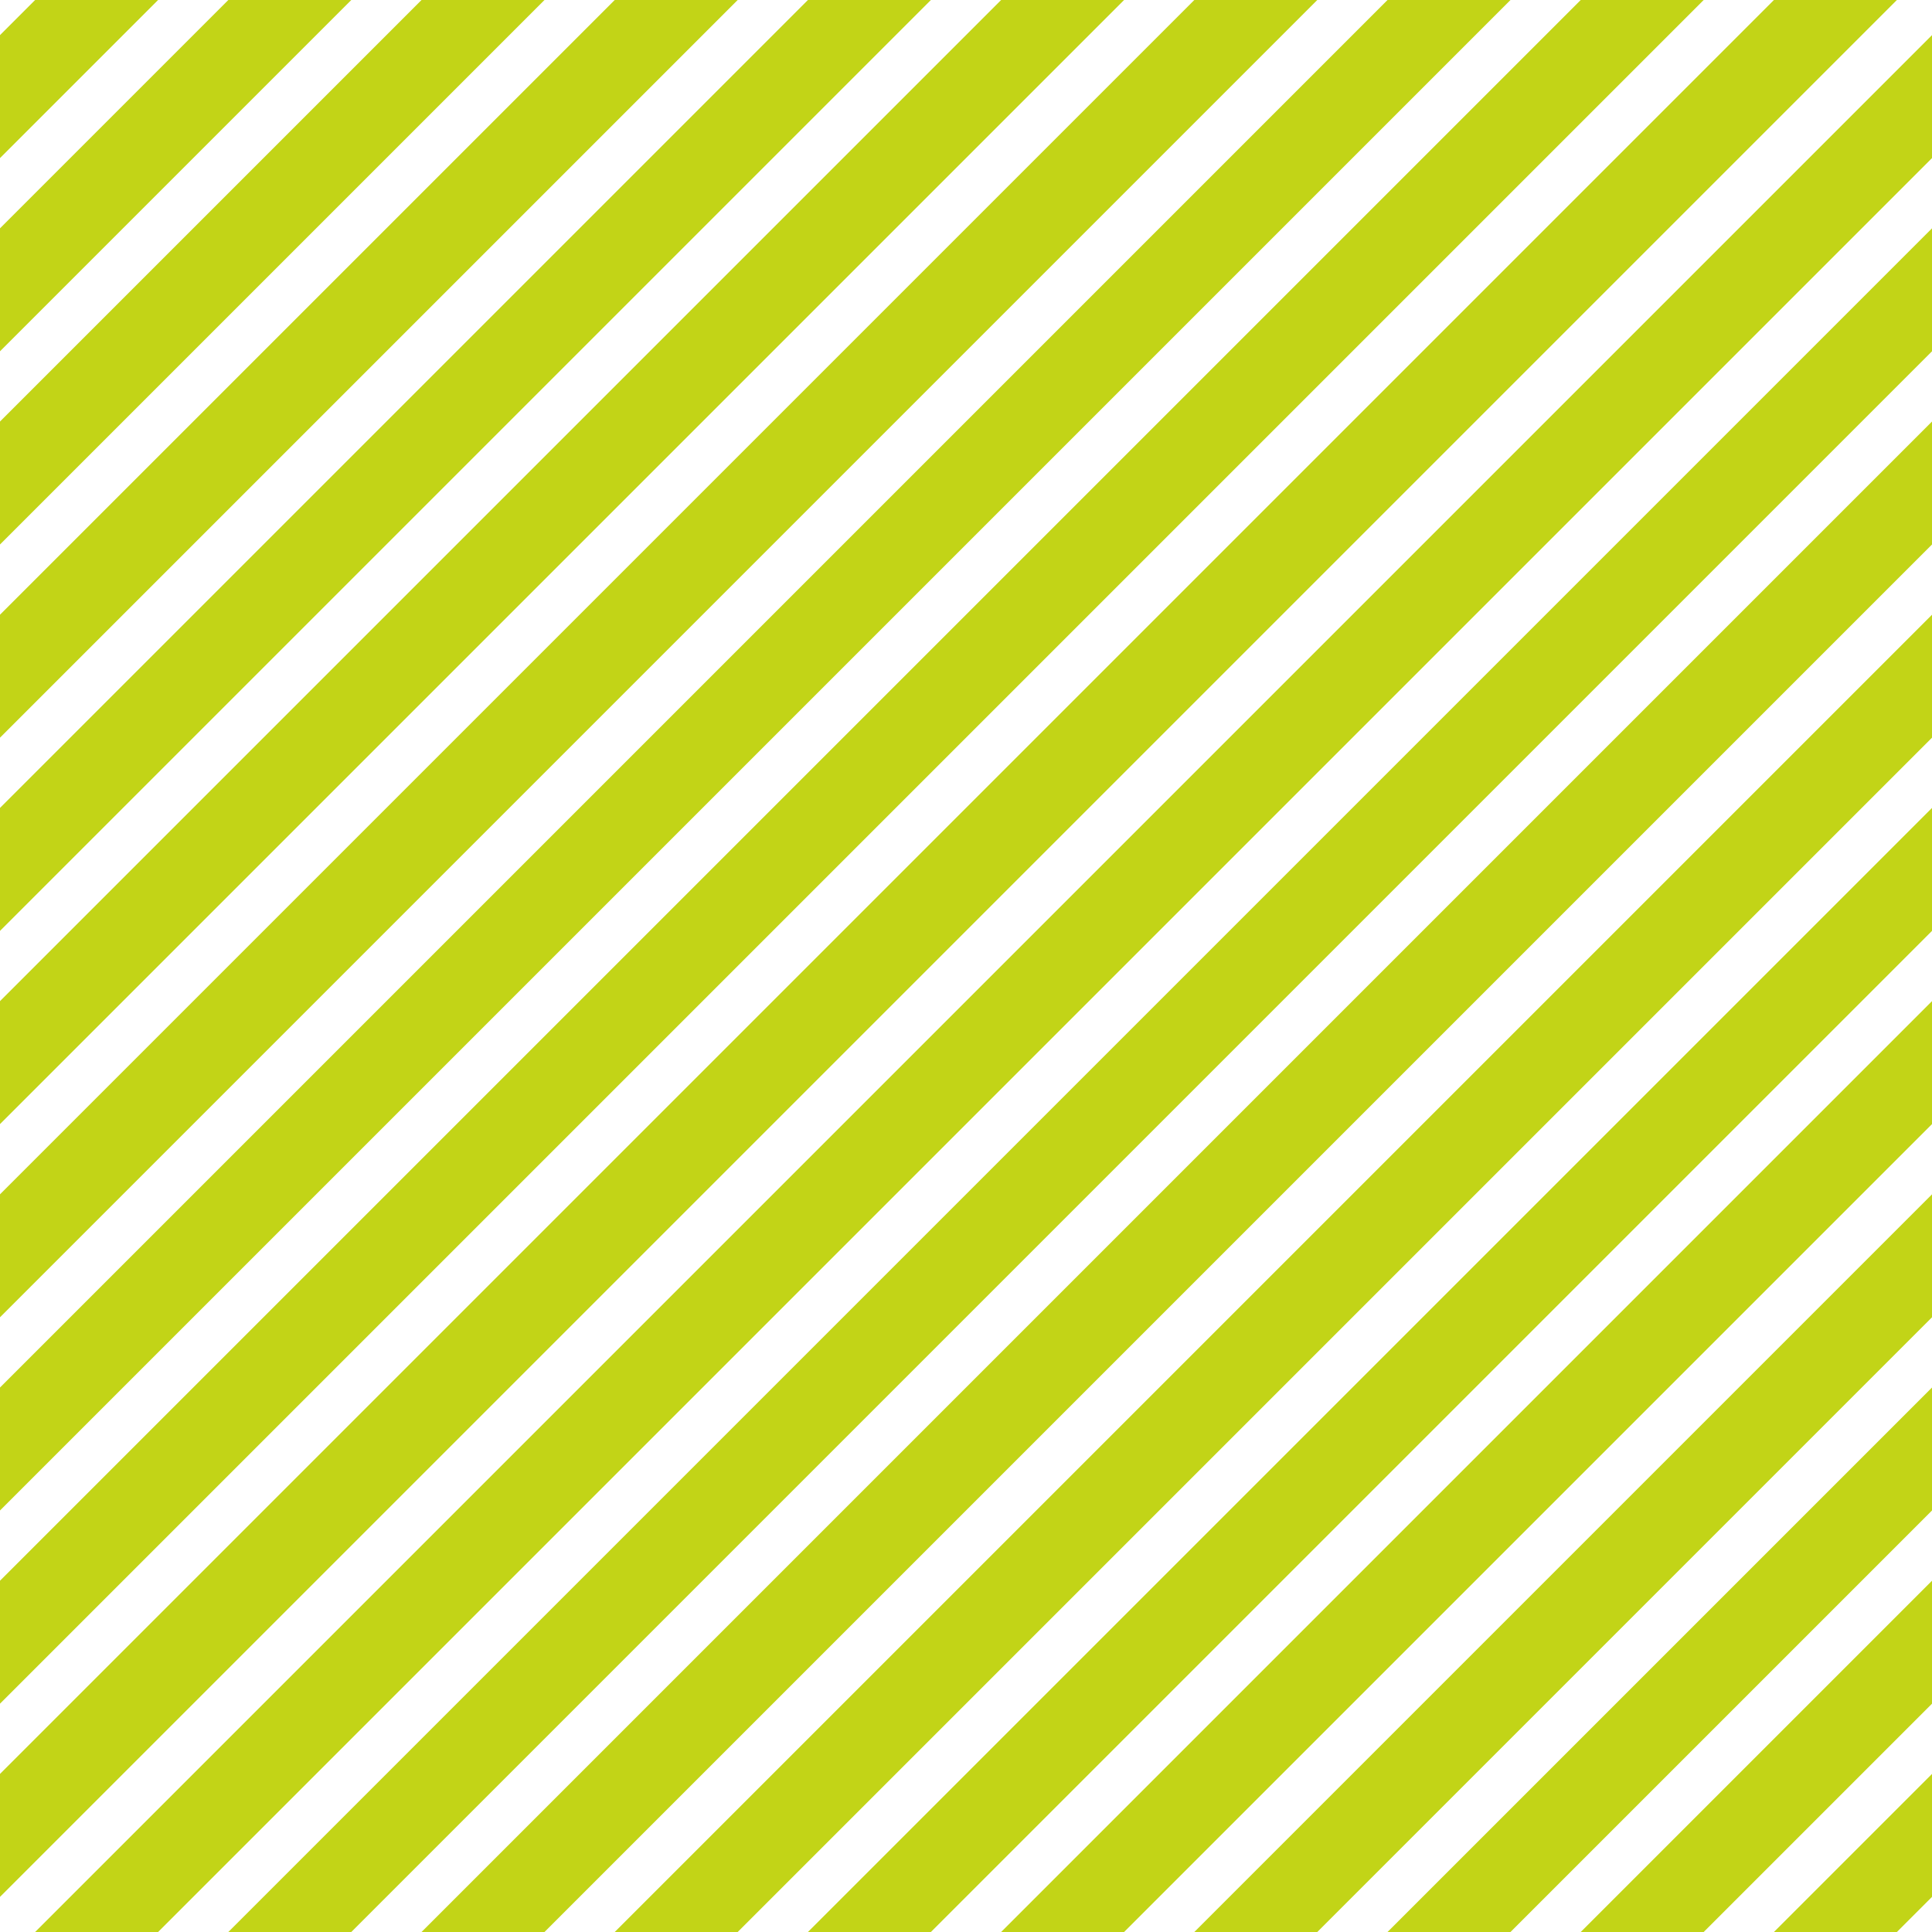<?xml version="1.0" encoding="UTF-8"?>
<svg xmlns="http://www.w3.org/2000/svg" xmlns:xlink="http://www.w3.org/1999/xlink" style="isolation:isolate" viewBox="0 0 200 200" width="200" height="200">
<line x1='10' y1='0' x2='0' y2='10' stroke-width='9' stroke-linecap='square' stroke='#C2D417' />
<line x1='30' y1='0' x2='0' y2='30' stroke-width='9' stroke-linecap='square' stroke='#C2D417' />
<line x1='50' y1='0' x2='0' y2='50' stroke-width='9' stroke-linecap='square' stroke='#C2D417' />
<line x1='70' y1='0' x2='0' y2='70' stroke-width='9' stroke-linecap='square' stroke='#C2D417' />
<line x1='90' y1='0' x2='0' y2='90' stroke-width='9' stroke-linecap='square' stroke='#C2D417' />
<line x1='110' y1='0' x2='0' y2='110' stroke-width='9' stroke-linecap='square' stroke='#C2D417' />
<line x1='130' y1='0' x2='0' y2='130' stroke-width='9' stroke-linecap='square' stroke='#C2D417' />
<line x1='150' y1='0' x2='0' y2='150' stroke-width='9' stroke-linecap='square' stroke='#C2D417' />
<line x1='170' y1='0' x2='0' y2='170' stroke-width='9' stroke-linecap='square' stroke='#C2D417' />
<line x1='190' y1='0' x2='0' y2='190' stroke-width='9' stroke-linecap='square' stroke='#C2D417' />
<line x1='200' y1='10' x2='10' y2='200' stroke-width='9' stroke-linecap='square' stroke='#C2D417' />
<line x1='200' y1='30' x2='30' y2='200' stroke-width='9' stroke-linecap='square' stroke='#C2D417' />
<line x1='200' y1='50' x2='50' y2='200' stroke-width='9' stroke-linecap='square' stroke='#C2D417' />
<line x1='200' y1='70' x2='70' y2='200' stroke-width='9' stroke-linecap='square' stroke='#C2D417' />
<line x1='200' y1='90' x2='90' y2='200' stroke-width='9' stroke-linecap='square' stroke='#C2D417' />
<line x1='200' y1='110' x2='110' y2='200' stroke-width='9' stroke-linecap='square' stroke='#C2D417' />
<line x1='200' y1='130' x2='130' y2='200' stroke-width='9' stroke-linecap='square' stroke='#C2D417' />
<line x1='200' y1='150' x2='150' y2='200' stroke-width='9' stroke-linecap='square' stroke='#C2D417' />
<line x1='200' y1='170' x2='170' y2='200' stroke-width='9' stroke-linecap='square' stroke='#C2D417' />
<line x1='200' y1='190' x2='190' y2='200' stroke-width='9' stroke-linecap='square' stroke='#C2D417' />
</svg>
